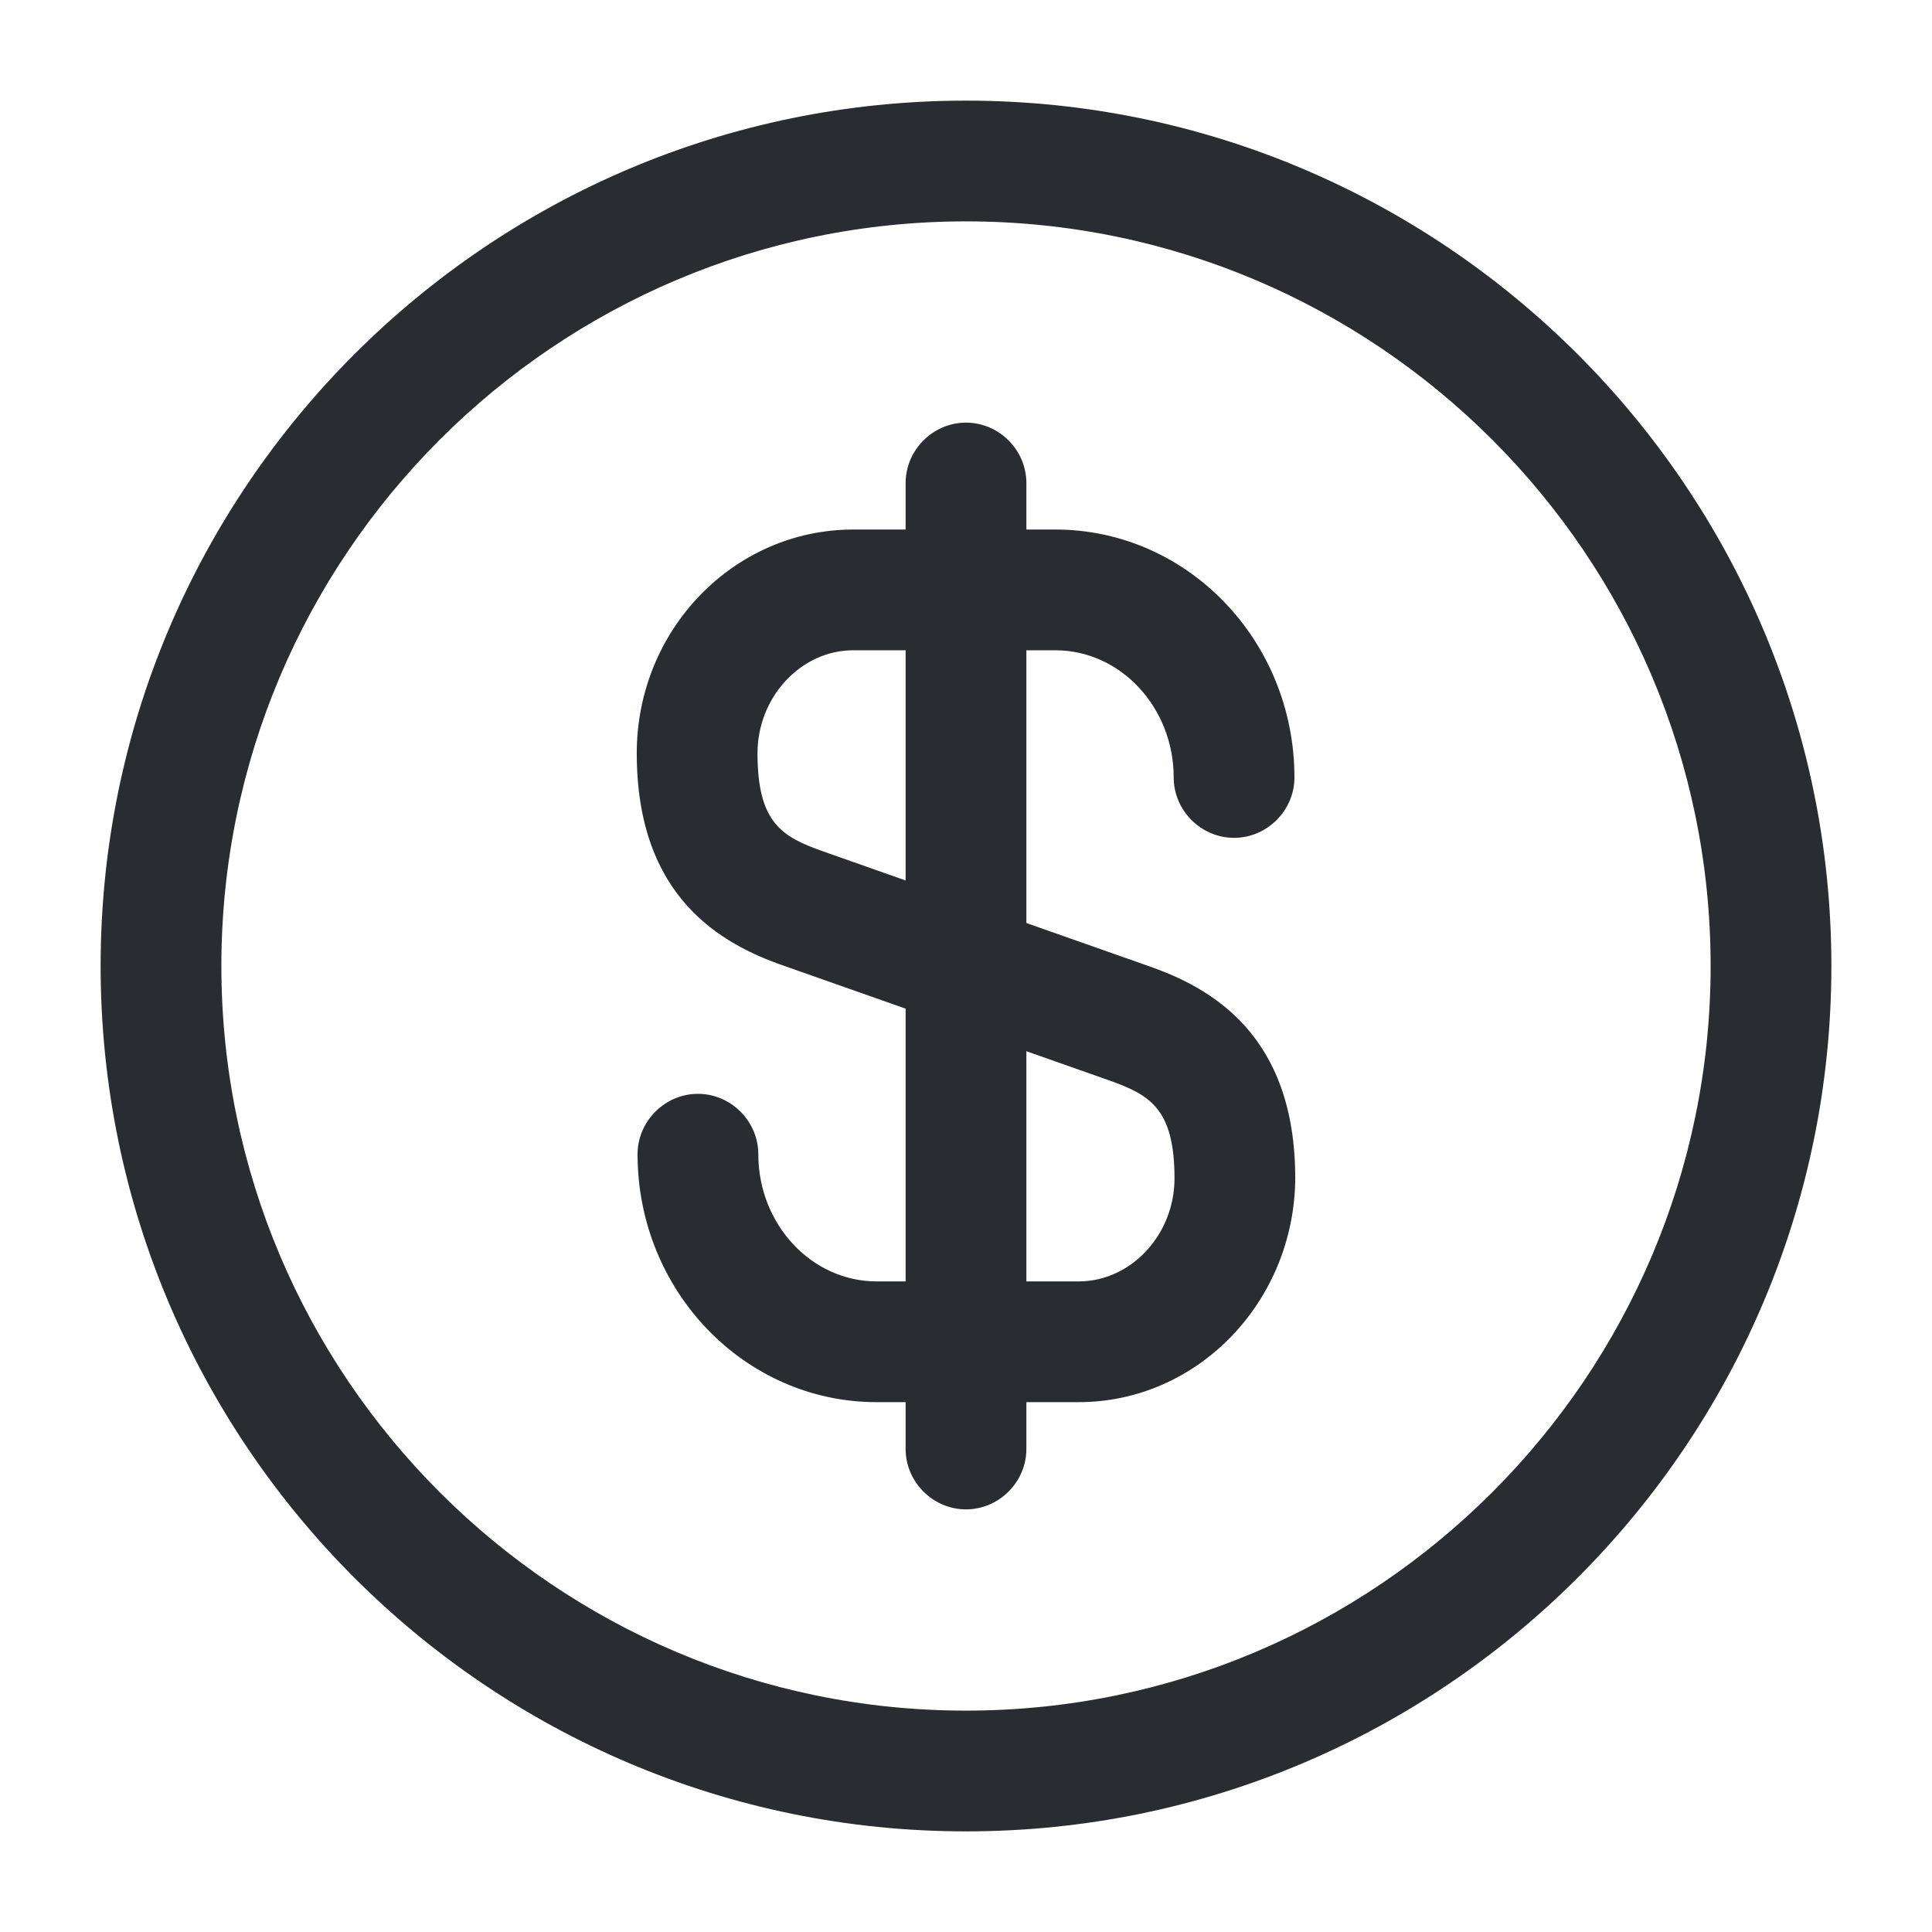 <svg width="24" height="24" viewBox="0 0 24 24" fill="none" xmlns="http://www.w3.org/2000/svg">
<path d="M13.4 17.418H10.89C9.25 17.418 7.92 16.038 7.92 14.338C7.92 13.928 8.26 13.588 8.67 13.588C9.08 13.588 9.42 13.928 9.42 14.338C9.42 15.208 10.08 15.918 10.89 15.918H13.4C14.05 15.918 14.59 15.338 14.59 14.638C14.59 13.768 14.28 13.598 13.77 13.418L9.74 11.998C8.96 11.728 7.91 11.148 7.91 9.358C7.91 7.818 9.12 6.578 10.6 6.578H13.11C14.75 6.578 16.08 7.958 16.08 9.658C16.08 10.068 15.74 10.408 15.33 10.408C14.92 10.408 14.58 10.068 14.58 9.658C14.58 8.788 13.92 8.078 13.11 8.078H10.6C9.95 8.078 9.41 8.658 9.41 9.358C9.41 10.228 9.72 10.398 10.23 10.578L14.26 11.998C15.04 12.268 16.09 12.848 16.09 14.638C16.08 16.168 14.88 17.418 13.4 17.418Z" fill="#292D32"/>
<path d="M12 18.75C11.59 18.75 11.25 18.41 11.25 18V6C11.25 5.59 11.59 5.25 12 5.25C12.41 5.25 12.75 5.59 12.75 6V18C12.75 18.41 12.41 18.75 12 18.75Z" fill="#292D32"/>
<path d="M12 22.75C6.07 22.75 1.25 17.93 1.25 12C1.25 6.07 6.07 1.25 12 1.25C17.93 1.25 22.75 6.07 22.75 12C22.75 17.93 17.93 22.75 12 22.75ZM12 2.75C6.9 2.75 2.75 6.9 2.75 12C2.75 17.1 6.9 21.25 12 21.25C17.1 21.25 21.25 17.1 21.25 12C21.25 6.9 17.1 2.75 12 2.75Z" fill="#292D32"/>
</svg>

